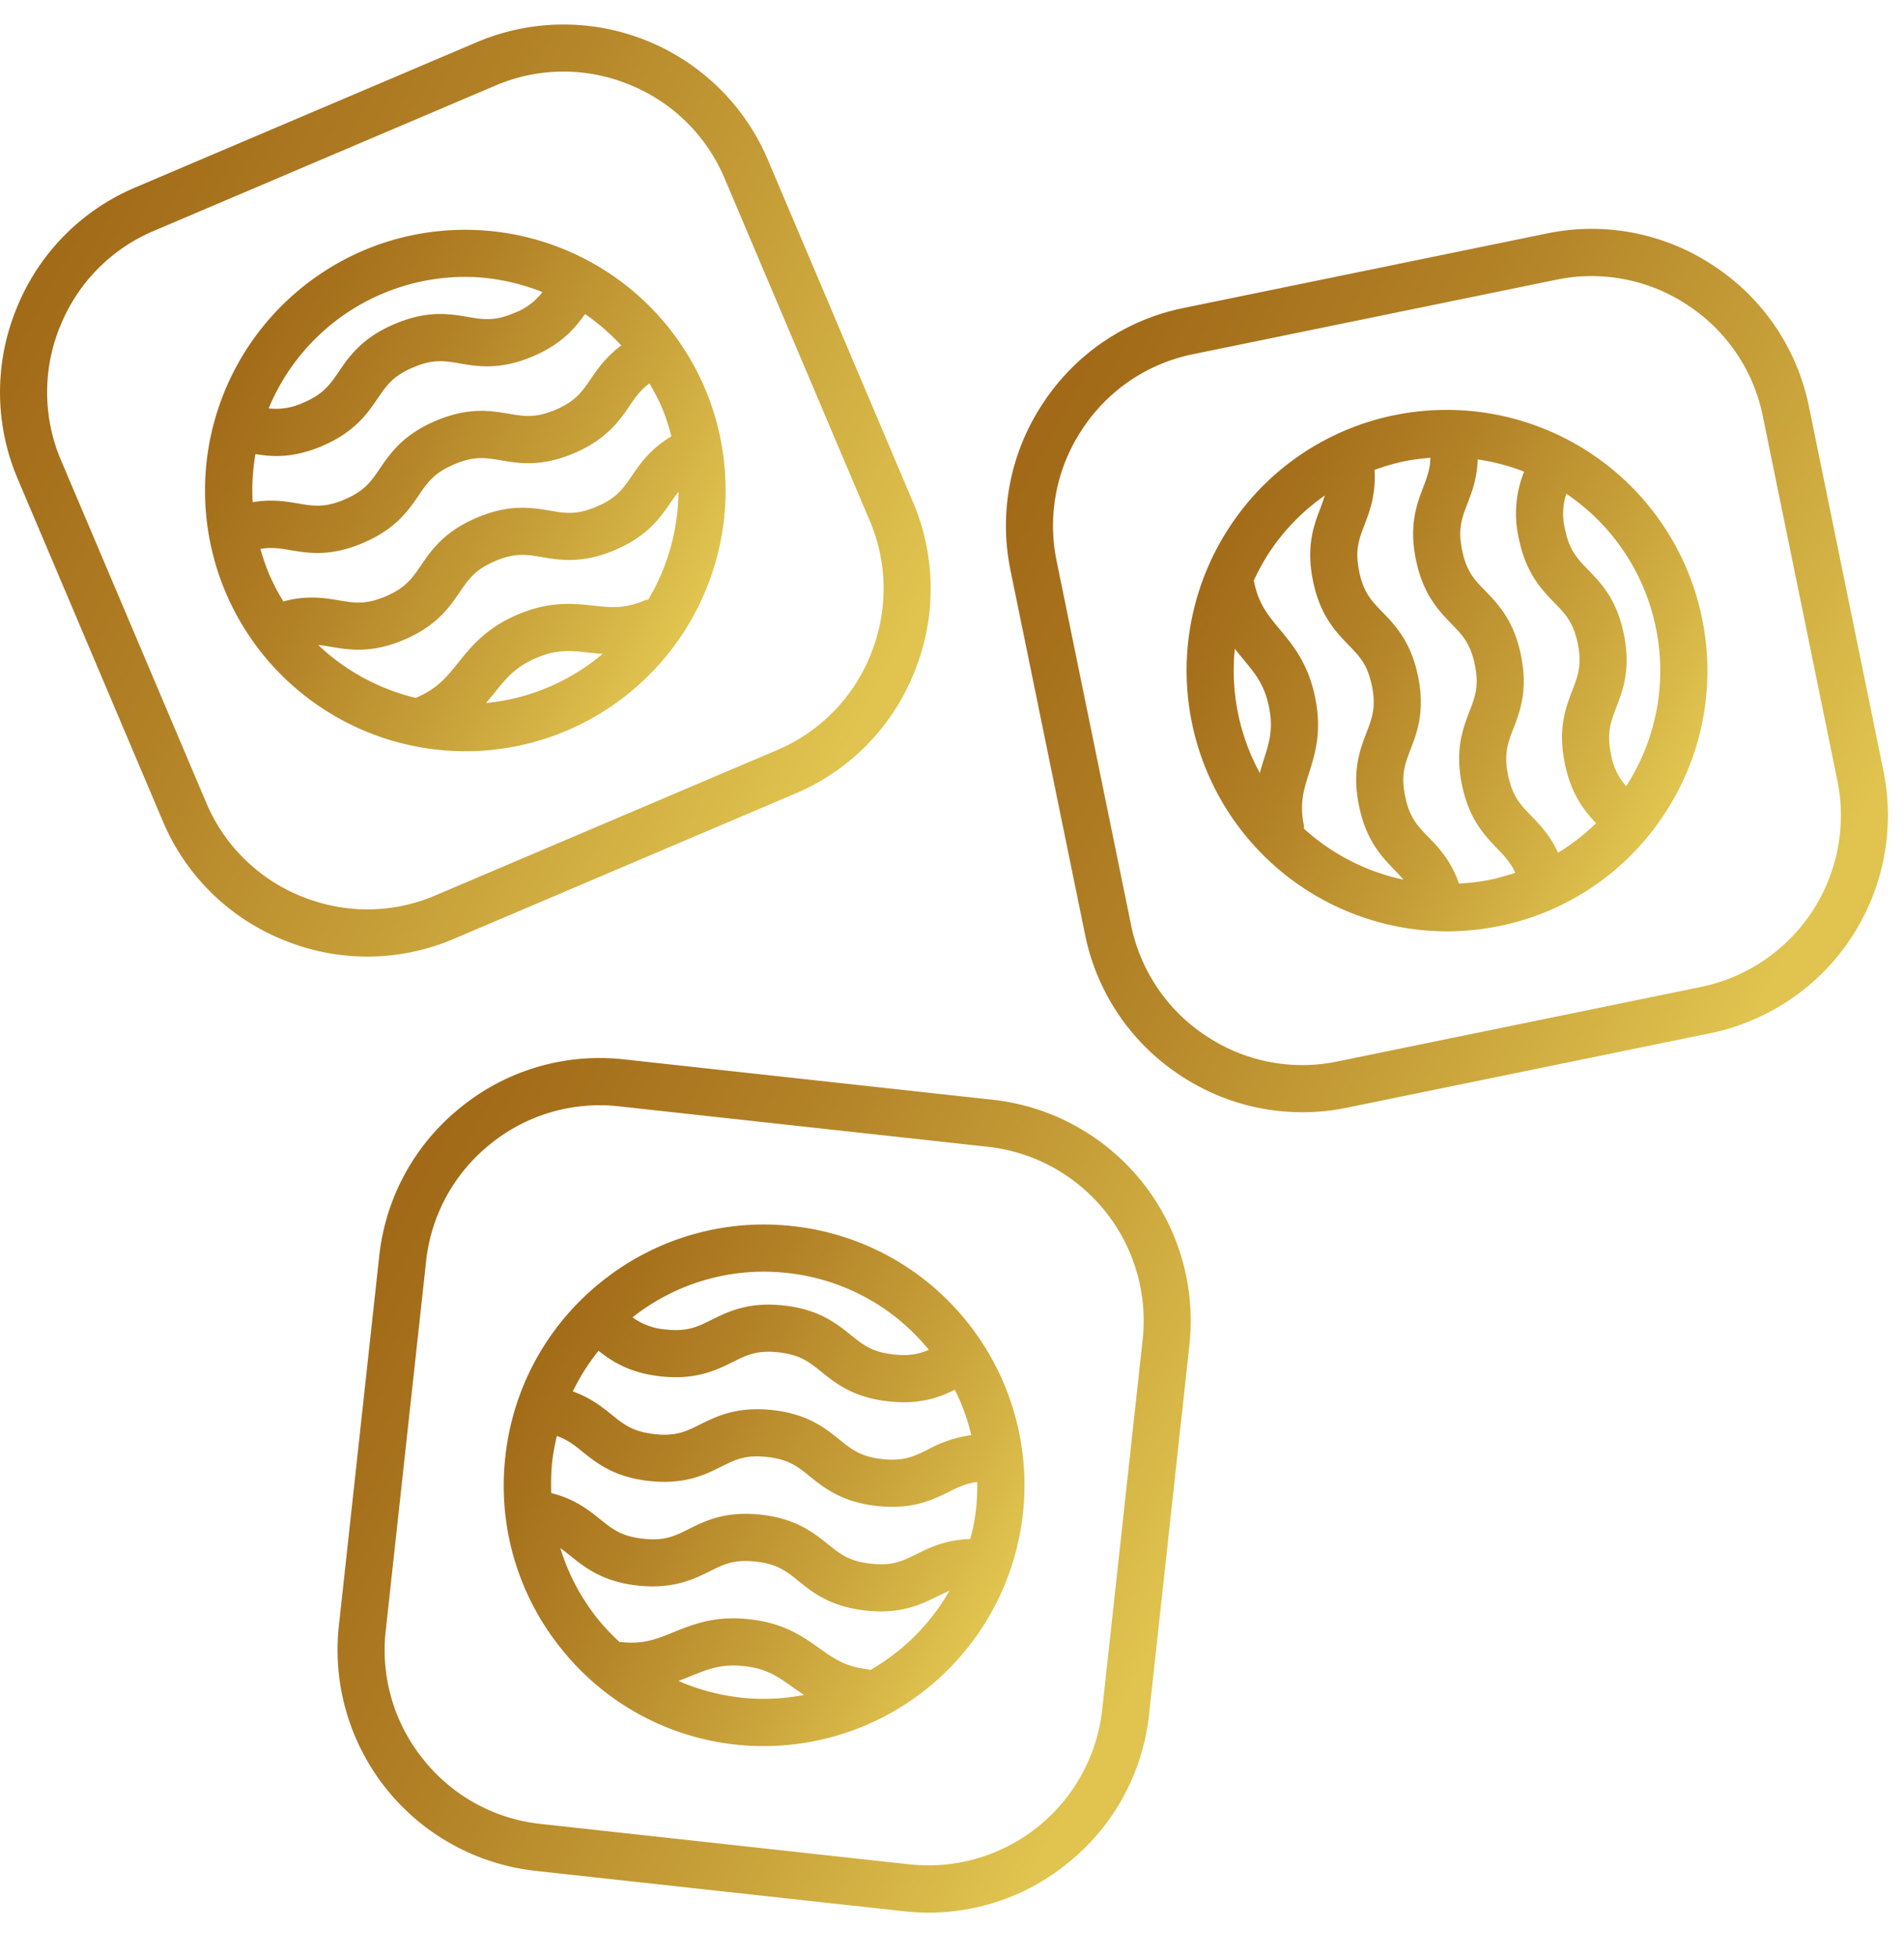 <svg width="37" height="38" fill="none" xmlns="http://www.w3.org/2000/svg"><path d="M.343 9.302l2.822 6.657a4.277 4.277 0 002.355 2.31 4.277 4.277 0 003.296-.025l6.645-2.827a4.279 4.279 0 002.307-2.358 4.288 4.288 0 00-.025-3.3l-2.822-6.656A4.312 4.312 0 009.27.818L2.625 3.644A4.282 4.282 0 00.318 6.002a4.29 4.29 0 00.025 3.3zm.824-2.956a3.37 3.37 0 011.816-1.857l6.646-2.827a3.358 3.358 0 012.595-.02 3.372 3.372 0 011.855 1.82l2.822 6.655c.353.832.36 1.755.019 2.6a3.37 3.37 0 01-1.816 1.856L8.458 17.4c-.83.353-1.752.36-2.595.019A3.37 3.37 0 014.009 15.6L1.186 8.944a3.375 3.375 0 01-.02-2.598z" fill="url(#paint0_linear_2_910)"/><path d="M9.05 14.597c.658 0 1.327-.13 1.97-.403A5.076 5.076 0 0013.7 7.55a5.063 5.063 0 00-6.635-2.684 5.076 5.076 0 00-2.68 6.645 5.066 5.066 0 004.664 3.086zm3.57-7.147c.086.148.169.297.237.458.08.188.14.379.19.57-.407.244-.604.527-.766.765-.173.253-.298.436-.688.601-.388.167-.607.129-.909.078-.348-.059-.783-.133-1.42.138-.635.27-.884.635-1.084.927-.173.253-.297.435-.686.601-.39.165-.607.128-.908.077-.282-.048-.624-.102-1.079.021a4.128 4.128 0 01-.278-.532 4.187 4.187 0 01-.168-.488c.203-.036.371-.013.574.022.35.06.783.134 1.419-.138.636-.27.884-.634 1.084-.927.173-.253.298-.435.687-.6.39-.167.607-.129.91-.079.349.06.783.133 1.419-.137.636-.271.885-.635 1.085-.928.114-.17.215-.306.381-.429zm-.022 4.2c-.019.005-.039.003-.058.011-.402.173-.67.144-1.01.106-.396-.042-.845-.09-1.468.173-.618.264-.907.623-1.162.942-.224.278-.4.498-.807.671l-.011.008a4.157 4.157 0 01-1.898-1.028c.08.008.16.02.248.035.349.059.784.133 1.42-.137.635-.27.884-.635 1.083-.927.173-.253.298-.436.687-.602.39-.165.607-.128.91-.077.348.059.783.133 1.42-.138.635-.27.884-.635 1.084-.927a3.2 3.2 0 01.149-.205 4.175 4.175 0 01-.587 2.095zm-1.936 1.7c-.397.17-.807.27-1.217.31.06-.068.115-.137.169-.204.224-.278.4-.498.806-.67.403-.173.672-.144 1.011-.106.09.01.183.019.28.025a4.13 4.13 0 01-1.049.645zm1.411-6.637c-.29.214-.453.447-.59.647-.173.253-.298.436-.687.602-.39.166-.608.128-.91.077-.349-.059-.783-.132-1.42.138-.635.27-.884.635-1.084.927-.172.253-.297.436-.686.601-.39.166-.607.128-.908.077-.24-.041-.52-.086-.878-.024a4.1 4.1 0 01.054-.934c.124.019.256.037.406.037.247 0 .536-.045.886-.193.635-.27.885-.635 1.084-.928.173-.253.297-.435.687-.6.389-.166.607-.13.91-.078.348.06.783.132 1.42-.138.561-.24.821-.551 1.011-.822.256.174.49.38.705.611zm-4.65-1.002a4.115 4.115 0 011.613-.331c.52 0 1.029.108 1.506.295a1.244 1.244 0 01-.545.405c-.39.166-.607.129-.91.077-.349-.059-.784-.132-1.42.139-.635.27-.884.634-1.084.927-.173.253-.298.435-.687.6a1.243 1.243 0 01-.675.112A4.136 4.136 0 017.423 5.71z" fill="url(#paint1_linear_2_910)"/><path d="M19.3 21.37l-7.177-.786a4.274 4.274 0 00-3.163.927 4.284 4.284 0 00-1.59 2.892l-.785 7.188a4.319 4.319 0 003.814 4.76l7.177.787a4.275 4.275 0 003.163-.928 4.286 4.286 0 001.59-2.892l.785-7.188a4.32 4.32 0 00-3.813-4.76zm2.905 4.66l-.786 7.188a3.4 3.4 0 01-3.742 3.008l-7.179-.787a3.368 3.368 0 01-2.273-1.254 3.376 3.376 0 01-.73-2.493l.786-7.189a3.376 3.376 0 011.251-2.276 3.37 3.37 0 012.49-.731l7.178.787a3.402 3.402 0 013.005 3.747z" fill="url(#paint2_linear_2_910)"/><path d="M15.4 23.824a5.029 5.029 0 00-3.717 1.085 5.035 5.035 0 00-1.863 3.4 5.04 5.04 0 001.084 3.723 5.023 5.023 0 003.949 1.896 5.07 5.07 0 003.942-8.24 5.026 5.026 0 00-3.395-1.864zm-4.67 4.585a4.44 4.44 0 01.091-.507c.196.068.331.17.491.3.276.222.619.5 1.304.575.688.074 1.082-.12 1.4-.279.274-.136.47-.235.892-.188.42.047.593.185.83.378.277.222.62.499 1.307.575.104.01.201.016.293.016.511 0 .837-.161 1.106-.294.184-.093.339-.164.546-.188a4.25 4.25 0 01-.021.516 4.064 4.064 0 01-.114.591c-.472.014-.783.163-1.04.291-.274.136-.473.236-.893.188-.42-.046-.593-.185-.832-.377-.276-.222-.62-.5-1.306-.575-.687-.075-1.08.12-1.398.279-.275.136-.472.236-.893.188-.42-.047-.591-.185-.83-.377-.222-.18-.493-.395-.951-.51-.006-.2-.003-.4.018-.602zm7.308-.247c-.275.137-.473.235-.893.189-.42-.047-.593-.185-.831-.378-.276-.222-.62-.5-1.306-.575-.69-.073-1.082.121-1.4.278-.273.137-.471.237-.892.189-.42-.047-.591-.185-.83-.377-.189-.153-.413-.33-.755-.452.136-.28.303-.545.5-.789.262.206.6.43 1.208.497.688.073 1.081-.121 1.399-.278.274-.137.472-.236.892-.189.42.047.593.185.831.378.276.222.62.5 1.306.575.105.01.202.017.294.017.445 0 .745-.122.994-.242.142.28.247.576.32.88a2.448 2.448 0 00-.837.277zM15.3 24.735a4.11 4.11 0 012.75 1.493c-.188.08-.376.125-.684.09-.42-.046-.593-.185-.831-.377-.276-.222-.62-.5-1.306-.575-.689-.074-1.082.12-1.4.278-.273.136-.471.236-.891.188a1.237 1.237 0 01-.646-.235 4.109 4.109 0 013.008-.862zm-.903 8.25a4.144 4.144 0 01-1.214-.324c.085-.031.169-.064.248-.096.33-.134.592-.24 1.03-.191.436.047.656.204.934.403.073.051.15.105.23.157a4.127 4.127 0 01-1.228.052zm2.516-.535c-.018-.005-.034-.015-.053-.017-.435-.048-.655-.205-.933-.403-.325-.232-.693-.494-1.365-.567-.668-.075-1.096.1-1.474.252-.33.134-.59.24-1.03.19-.006 0-.011.003-.017.002a4.247 4.247 0 01-.424-.449 4.143 4.143 0 01-.728-1.376c.066.046.13.096.2.152.276.222.62.5 1.305.575.687.072 1.081-.12 1.399-.278.273-.136.472-.235.892-.188.42.046.593.184.83.376.277.223.62.5 1.307.575.104.012.203.017.294.017.511 0 .836-.162 1.105-.295.08-.04.154-.075.229-.105a4.172 4.172 0 01-1.537 1.539z" fill="url(#paint3_linear_2_910)"/><path d="M36.601 14.981l-1.449-7.084a4.282 4.282 0 00-1.85-2.732 4.274 4.274 0 00-3.235-.63l-7.074 1.451a4.278 4.278 0 00-2.727 1.853 4.291 4.291 0 00-.63 3.24l1.45 7.083a4.286 4.286 0 001.85 2.733 4.286 4.286 0 003.235.629l7.074-1.45A4.32 4.32 0 0036.6 14.98zm-3.54 4.195l-7.075 1.45a3.365 3.365 0 01-2.547-.497 3.378 3.378 0 01-1.458-2.15l-1.449-7.084a3.38 3.38 0 01.497-2.551 3.37 3.37 0 012.147-1.46l7.074-1.45a3.37 3.37 0 012.547.496 3.375 3.375 0 011.458 2.15l1.45 7.085a3.402 3.402 0 01-2.644 4.01z" fill="url(#paint4_linear_2_910)"/><path d="M27.103 8.066a5.025 5.025 0 00-3.208 2.172 5.07 5.07 0 004.221 7.859 5.05 5.05 0 001.017-.103 5.025 5.025 0 003.208-2.173 5.04 5.04 0 00.734-3.807 5.065 5.065 0 00-5.972-3.948zm2.412 2.399c.138.677.446.994.692 1.248.214.22.368.379.453.793.084.415.005.622-.105.908-.127.331-.286.743-.146 1.421.123.602.378.919.607 1.16-.224.22-.472.411-.739.574-.152-.332-.35-.54-.519-.714-.213-.22-.367-.379-.452-.793-.085-.415-.006-.622.104-.908.128-.331.286-.743.147-1.421-.138-.678-.446-.995-.692-1.25-.213-.219-.368-.378-.452-.792-.085-.414-.006-.62.104-.906.088-.228.188-.495.198-.858a4.1 4.1 0 01.903.238 2.173 2.173 0 00-.103 1.3zm-4.856.279c.293-.445.662-.82 1.086-1.116a4.033 4.033 0 01-.083.238c-.127.33-.286.742-.147 1.42.138.677.445.993.692 1.248.214.22.368.378.453.793.084.415.005.621-.105.908-.127.33-.286.743-.146 1.42.138.679.445.995.692 1.25.063.065.119.125.171.187a4.163 4.163 0 01-1.933-.991c-.002-.02.004-.04 0-.06-.088-.43-.006-.687.097-1.013.12-.38.257-.811.121-1.474-.134-.66-.43-1.015-.69-1.328-.229-.274-.409-.49-.498-.924 0-.005-.005-.01-.006-.015a4.08 4.08 0 01.296-.543zm-.663 1.862c.055.072.112.14.166.206.229.274.409.49.498.925.087.43.006.687-.098 1.013a6.749 6.749 0 00-.08.27 4.16 4.16 0 01-.486-2.414zm4.953 4.49c-.2.04-.398.061-.596.073-.157-.447-.395-.698-.595-.904-.213-.22-.368-.378-.452-.793-.085-.416-.006-.622.104-.908.128-.331.286-.744.147-1.421-.139-.678-.446-.995-.693-1.25-.213-.219-.367-.377-.452-.792-.084-.414-.005-.62.105-.906.103-.269.224-.592.193-1.064.187-.067.378-.126.577-.167.17-.035.34-.055.51-.069-.005.208-.061.368-.135.56-.127.332-.286.743-.147 1.42.139.678.446.994.693 1.249.213.22.367.378.452.792.085.415.006.622-.105.908-.126.331-.285.743-.146 1.421.138.678.446.995.693 1.25.143.148.257.274.344.463a4.423 4.423 0 01-.497.138zm2.651-1.82a1.254 1.254 0 01-.295-.625c-.084-.415-.005-.622.105-.908.127-.33.285-.743.146-1.42-.138-.679-.446-.995-.693-1.25-.213-.22-.367-.378-.451-.793a1.245 1.245 0 01.026-.686 4.138 4.138 0 011.74 2.603 4.128 4.128 0 01-.577 3.078z" fill="url(#paint5_linear_2_910)"/><defs><linearGradient id="paint0_linear_2_910" x1="-25.72" y1="10.263" x2="23.183" y2="36.417" gradientUnits="userSpaceOnUse"><stop stop-color="#AF7912"/><stop offset=".019" stop-color="#AD7712"/><stop offset=".183" stop-color="#A26914"/><stop offset=".324" stop-color="#9E6414"/><stop offset=".389" stop-color="#A36C19"/><stop offset=".489" stop-color="#B28126"/><stop offset=".609" stop-color="#C9A33B"/><stop offset=".707" stop-color="#E0C44F"/><stop offset=".8" stop-color="#DEC14D"/><stop offset=".866" stop-color="#D8B847"/><stop offset=".924" stop-color="#CEA83C"/><stop offset=".977" stop-color="#BF922D"/><stop offset="1" stop-color="#B78624"/></linearGradient><linearGradient id="paint1_linear_2_910" x1="-10.407" y1="9.94" x2="16.954" y2="24.573" gradientUnits="userSpaceOnUse"><stop stop-color="#AF7912"/><stop offset=".019" stop-color="#AD7712"/><stop offset=".183" stop-color="#A26914"/><stop offset=".324" stop-color="#9E6414"/><stop offset=".389" stop-color="#A36C19"/><stop offset=".489" stop-color="#B28126"/><stop offset=".609" stop-color="#C9A33B"/><stop offset=".707" stop-color="#E0C44F"/><stop offset=".8" stop-color="#DEC14D"/><stop offset=".866" stop-color="#D8B847"/><stop offset=".924" stop-color="#CEA83C"/><stop offset=".977" stop-color="#BF922D"/><stop offset="1" stop-color="#B78624"/></linearGradient><linearGradient id="paint2_linear_2_910" x1="-17.021" y1="29.532" x2="27.814" y2="53.51" gradientUnits="userSpaceOnUse"><stop stop-color="#AF7912"/><stop offset=".019" stop-color="#AD7712"/><stop offset=".183" stop-color="#A26914"/><stop offset=".324" stop-color="#9E6414"/><stop offset=".389" stop-color="#A36C19"/><stop offset=".489" stop-color="#B28126"/><stop offset=".609" stop-color="#C9A33B"/><stop offset=".707" stop-color="#E0C44F"/><stop offset=".8" stop-color="#DEC14D"/><stop offset=".866" stop-color="#D8B847"/><stop offset=".924" stop-color="#CEA83C"/><stop offset=".977" stop-color="#BF922D"/><stop offset="1" stop-color="#B78624"/></linearGradient><linearGradient id="paint3_linear_2_910" x1="-4.602" y1="29.27" x2="22.761" y2="43.905" gradientUnits="userSpaceOnUse"><stop stop-color="#AF7912"/><stop offset=".019" stop-color="#AD7712"/><stop offset=".183" stop-color="#A26914"/><stop offset=".324" stop-color="#9E6414"/><stop offset=".389" stop-color="#A36C19"/><stop offset=".489" stop-color="#B28126"/><stop offset=".609" stop-color="#C9A33B"/><stop offset=".707" stop-color="#E0C44F"/><stop offset=".8" stop-color="#DEC14D"/><stop offset=".866" stop-color="#D8B847"/><stop offset=".924" stop-color="#CEA83C"/><stop offset=".977" stop-color="#BF922D"/><stop offset="1" stop-color="#B78624"/></linearGradient><linearGradient id="paint4_linear_2_910" x1="-4.827" y1="13.724" x2="41.52" y2="38.511" gradientUnits="userSpaceOnUse"><stop stop-color="#AF7912"/><stop offset=".019" stop-color="#AD7712"/><stop offset=".183" stop-color="#A26914"/><stop offset=".324" stop-color="#9E6414"/><stop offset=".389" stop-color="#A36C19"/><stop offset=".489" stop-color="#B28126"/><stop offset=".609" stop-color="#C9A33B"/><stop offset=".707" stop-color="#E0C44F"/><stop offset=".8" stop-color="#DEC14D"/><stop offset=".866" stop-color="#D8B847"/><stop offset=".924" stop-color="#CEA83C"/><stop offset=".977" stop-color="#BF922D"/><stop offset="1" stop-color="#B78624"/></linearGradient><linearGradient id="paint5_linear_2_910" x1="8.662" y1="13.44" x2="36.029" y2="28.079" gradientUnits="userSpaceOnUse"><stop stop-color="#AF7912"/><stop offset=".019" stop-color="#AD7712"/><stop offset=".183" stop-color="#A26914"/><stop offset=".324" stop-color="#9E6414"/><stop offset=".389" stop-color="#A36C19"/><stop offset=".489" stop-color="#B28126"/><stop offset=".609" stop-color="#C9A33B"/><stop offset=".707" stop-color="#E0C44F"/><stop offset=".8" stop-color="#DEC14D"/><stop offset=".866" stop-color="#D8B847"/><stop offset=".924" stop-color="#CEA83C"/><stop offset=".977" stop-color="#BF922D"/><stop offset="1" stop-color="#B78624"/></linearGradient></defs></svg>